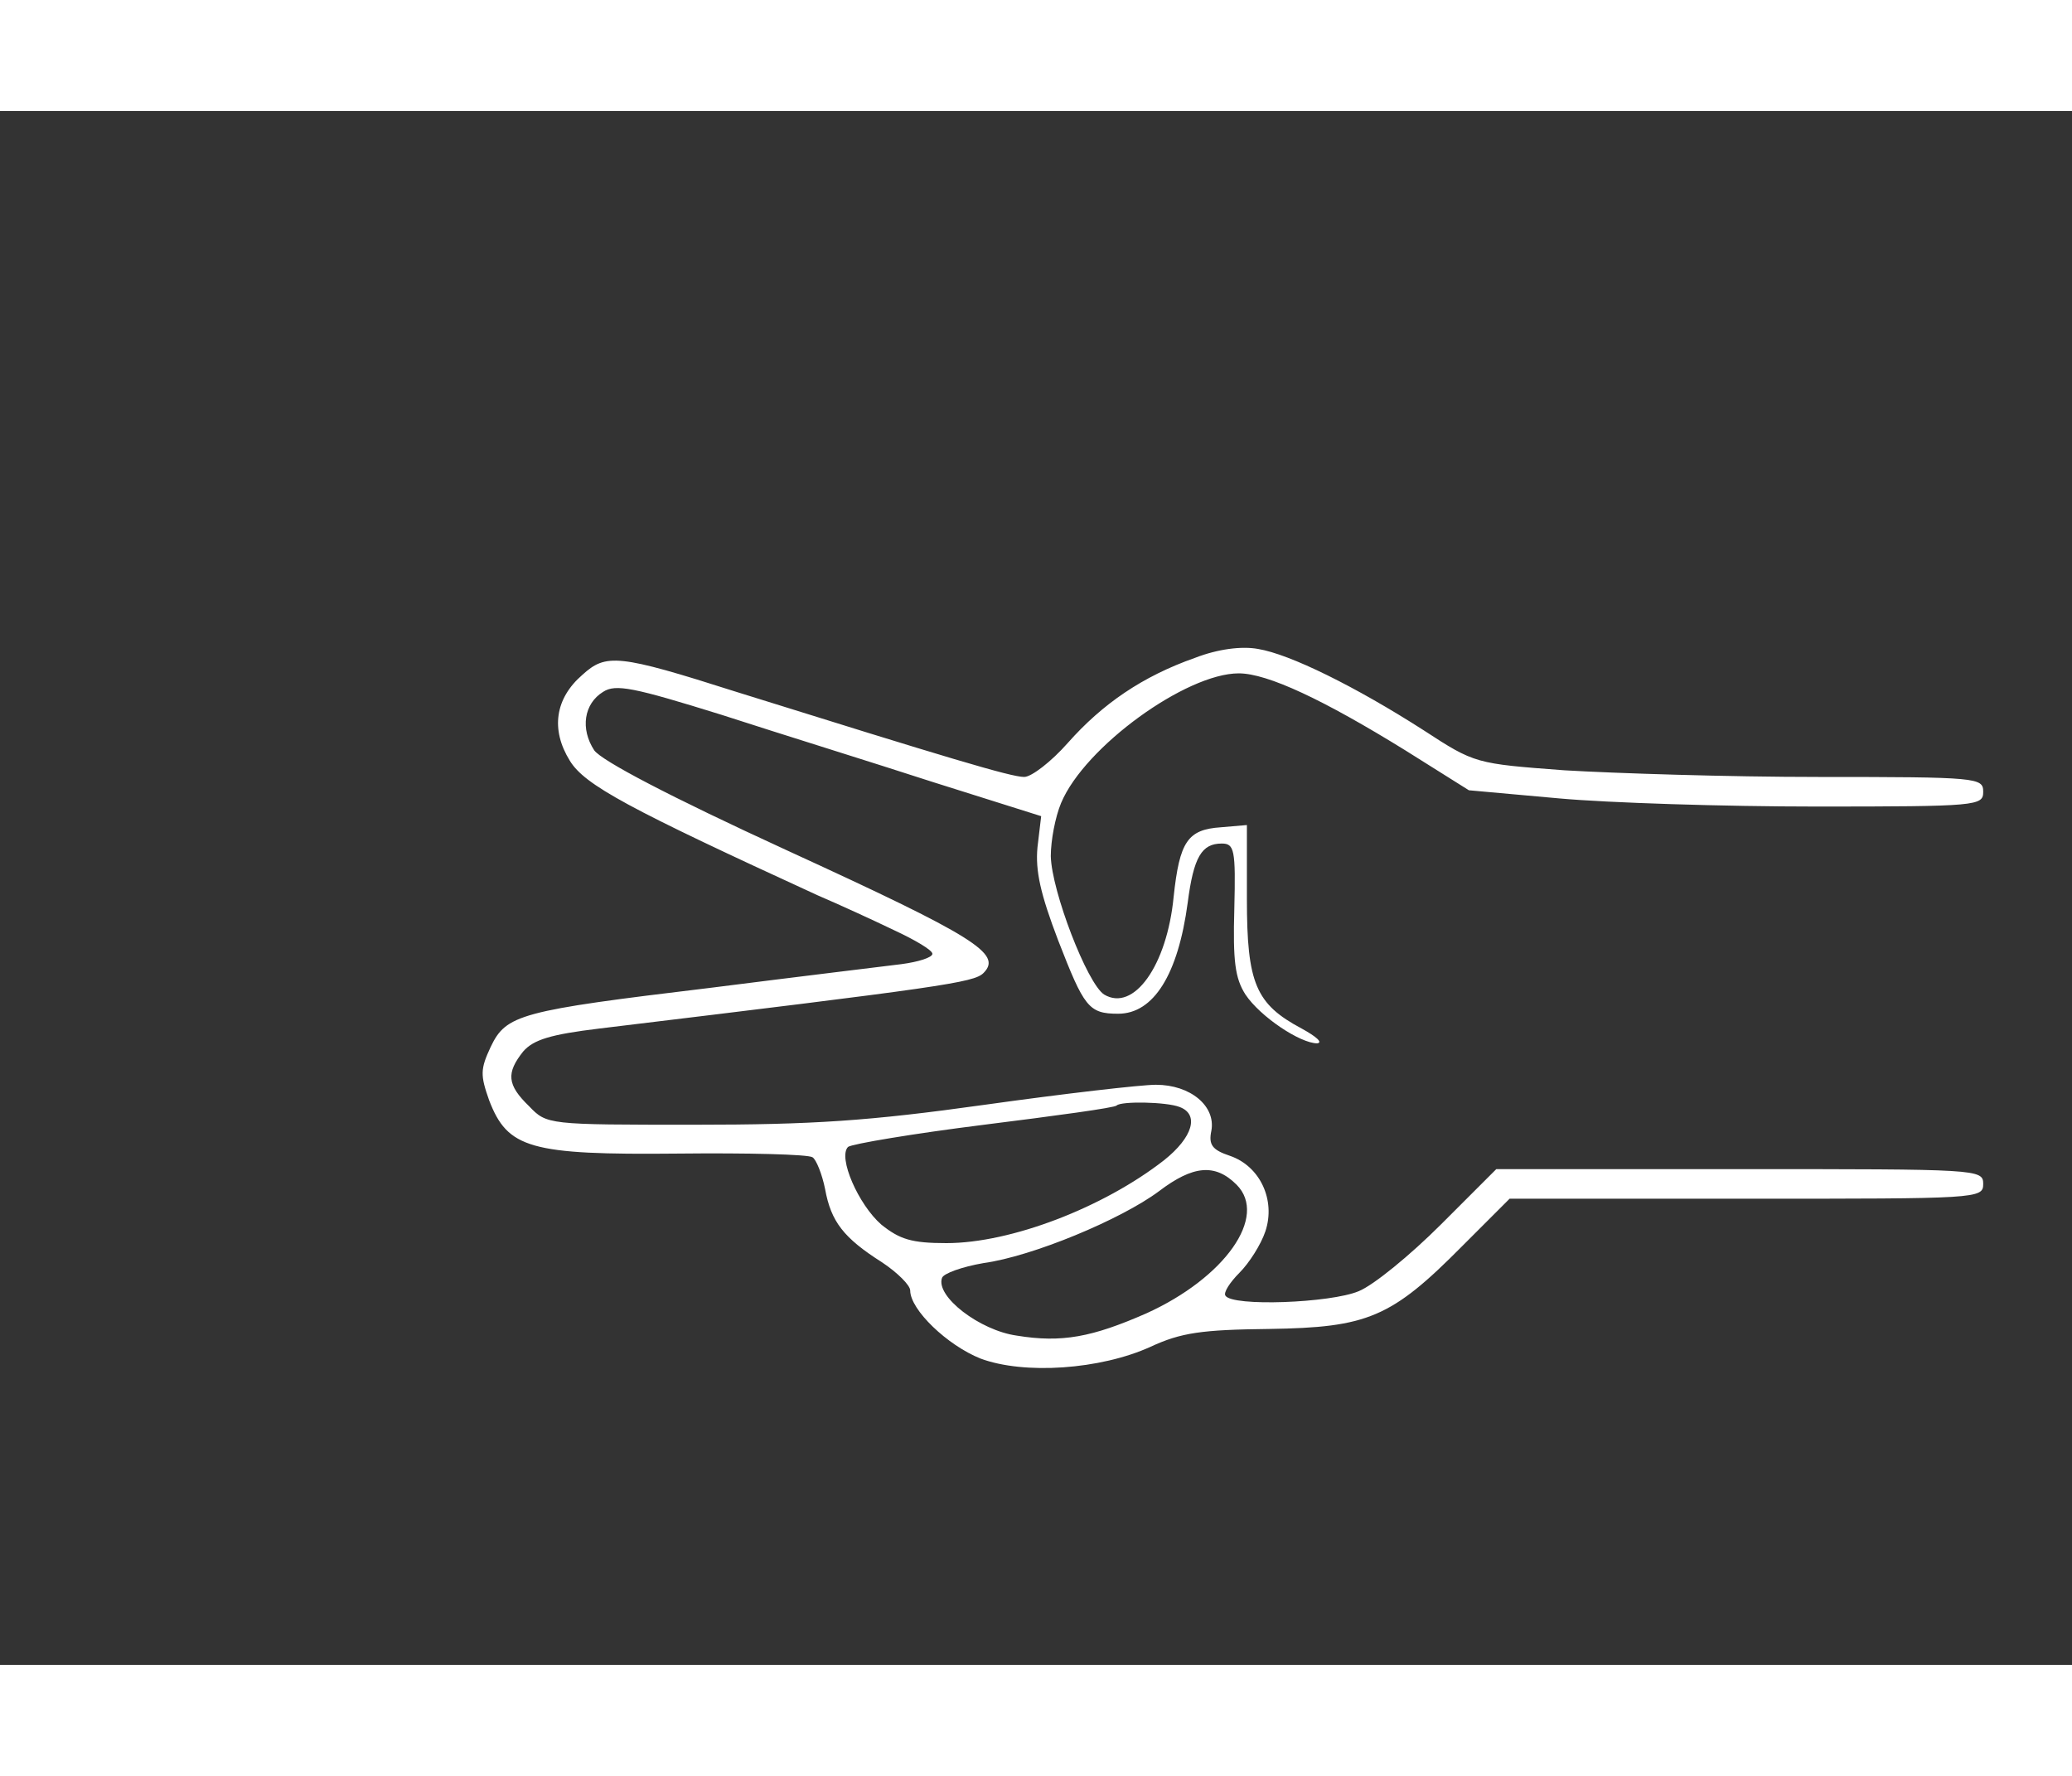 <?xml version="1.0" standalone="no"?>
<!DOCTYPE svg PUBLIC "-//W3C//DTD SVG 20010904//EN"
 "http://www.w3.org/TR/2001/REC-SVG-20010904/DTD/svg10.dtd">
<svg version="1.0" xmlns="http://www.w3.org/2000/svg"
 width="210pt" height="180pt" viewBox="-58 -25 280 210"
 preserveAspectRatio="xMidYMid meet">

<rect x="-58" y="-25" width="280" height="210" fill="#333333" stroke="none"/>

<g transform="translate(0,180) scale(0.1,-0.1)"
fill="#ffffff" stroke="none">
<path d="M1035 1311 c-71 -25 -125 -62 -172 -115 -22 -25 -49 -46 -59 -46 -18
0 -104 26 -389 115 -160 51 -176 52 -208 23 -37 -32 -43 -74 -17 -116 20 -33
80 -65 335 -182 28 -12 74 -33 103 -47 28 -13 52 -27 52 -32 0 -5 -19 -11 -42
-14 -24 -3 -140 -17 -258 -32 -258 -31 -276 -36 -297 -80 -14 -30 -14 -38 -2
-72 25 -65 55 -74 255 -72 95 1 176 -1 182 -5 5 -3 13 -23 17 -43 8 -44 25
-66 77 -99 21 -14 38 -31 38 -38 0 -26 50 -74 95 -92 59 -22 162 -15 230 16
41 19 69 23 160 24 133 2 165 15 261 112 l64 64 320 0 c313 0 320 0 320 20 0
20 -7 20 -329 20 l-329 0 -75 -75 c-41 -41 -91 -82 -111 -90 -38 -16 -171 -21
-180 -6 -3 4 6 18 19 31 13 13 29 38 35 56 14 42 -7 88 -48 102 -24 8 -29 15
-25 34 6 33 -28 62 -75 62 -20 0 -124 -12 -231 -27 -157 -22 -233 -27 -393
-27 -198 0 -199 0 -223 25 -30 29 -31 45 -8 74 14 16 37 23 103 31 463 56 506
62 519 75 26 26 -11 49 -266 166 -159 73 -250 121 -260 135 -19 29 -14 63 12
79 17 11 41 6 160 -31 77 -25 206 -65 286 -91 l146 -46 -5 -42 c-3 -32 4 -63
28 -126 35 -90 41 -99 81 -99 48 0 81 53 94 150 8 62 19 80 46 80 17 0 19 -8
17 -88 -2 -71 1 -94 15 -116 20 -30 74 -66 97 -66 8 1 -1 9 -21 20 -62 33 -74
61 -74 175 l0 100 -35 -3 c-45 -3 -56 -19 -64 -94 -9 -93 -54 -156 -94 -132
-23 15 -71 140 -72 187 0 21 6 53 14 72 32 76 169 175 240 175 39 0 115 -36
225 -104 l86 -54 122 -11 c66 -6 223 -11 347 -11 219 0 226 1 226 20 0 19 -7
20 -222 20 -123 0 -277 5 -344 9 -120 9 -121 9 -190 54 -92 59 -181 103 -224
110 -22 4 -54 0 -85 -12z m-21 -607 c27 -10 18 -41 -21 -72 -82 -64 -207 -112
-294 -112 -47 0 -63 5 -88 25 -31 27 -59 91 -45 105 5 4 88 18 184 30 96 12
177 23 179 26 6 6 67 5 85 -2z m77 -105 c43 -43 -16 -126 -122 -174 -73 -32
-114 -40 -175 -30 -50 7 -110 53 -101 78 2 6 27 15 56 20 66 9 186 59 237 97
46 35 76 38 105 9z"/>
</g>
</svg>
